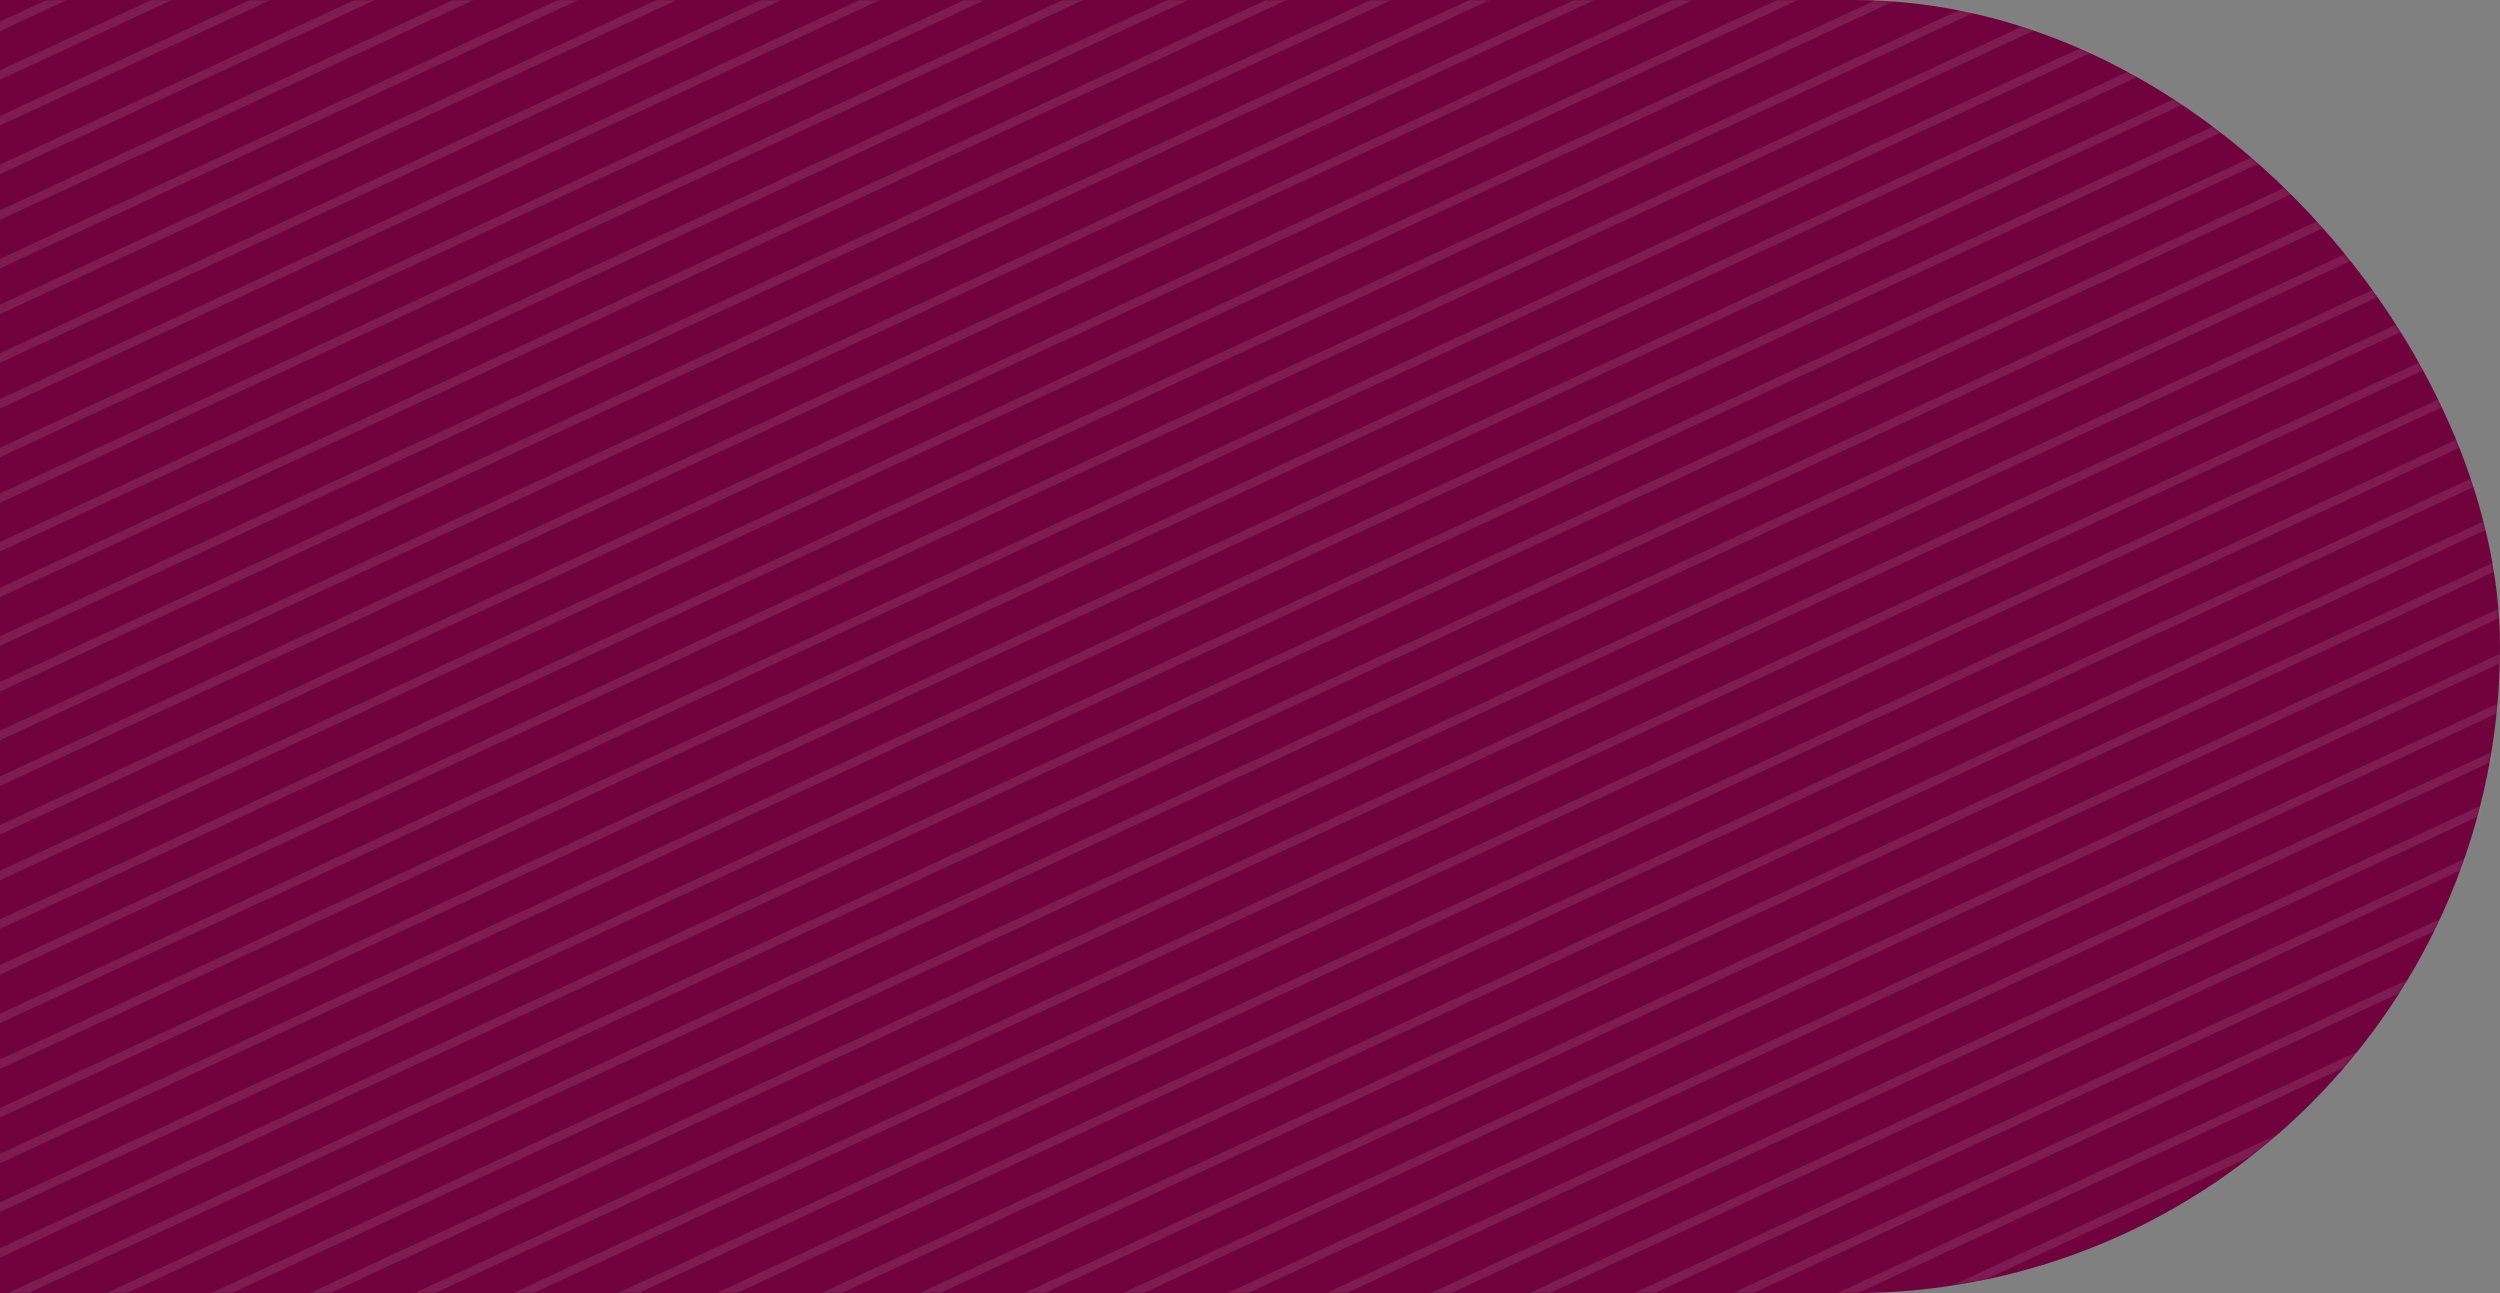 <svg width="870" height="450" viewBox="0 0 870 450" fill="none" xmlns="http://www.w3.org/2000/svg">
<rect x="0" y="0" width="870" height="450" fill="#808080" stroke="none"/>
<rect x="-270" width="1140" height="450" rx="225" fill="#70033E"/>
<mask id="mask0" mask-type="alpha" maskUnits="userSpaceOnUse" x="-270" y="0" width="1140" height="450">
<rect x="-270" width="1140" height="450" rx="225" fill="#70033E"/>
</mask>
<g mask="url(#mask0)">
<mask id="mask1" mask-type="alpha" maskUnits="userSpaceOnUse" x="-811" y="-210" width="2000" height="930">
<rect x="-811" y="-210" width="2000" height="929" fill="#70033E"/>
</mask>
<g mask="url(#mask1)">
<rect width="2261.03" height="3.899" transform="matrix(0.907 -0.421 0.907 0.421 -1865.72 249.708)" fill="white" fill-opacity="0.1"/>
<rect width="2261.03" height="3.899" transform="matrix(0.907 -0.421 0.907 0.421 -1900 249.708)" fill="white" fill-opacity="0.1"/>
<rect width="2261.03" height="3.899" transform="matrix(0.907 -0.421 0.907 0.421 -1441.45 446.78)" fill="white" fill-opacity="0.1"/>
<rect width="2261.03" height="3.899" transform="matrix(0.907 -0.421 0.907 0.421 -1475.73 446.78)" fill="white" fill-opacity="0.1"/>
<rect width="2261.03" height="3.899" transform="matrix(0.907 -0.421 0.907 0.421 -1017.19 643.85)" fill="white" fill-opacity="0.1"/>
<rect width="2261.03" height="3.899" transform="matrix(0.907 -0.421 0.907 0.421 -1051.47 643.85)" fill="white" fill-opacity="0.1"/>
<rect width="2261.03" height="3.899" transform="matrix(0.907 -0.421 0.907 0.421 -1653.59 348.244)" fill="white" fill-opacity="0.1"/>
<rect width="2261.03" height="3.899" transform="matrix(0.907 -0.421 0.907 0.421 -1687.87 348.244)" fill="white" fill-opacity="0.1"/>
<rect width="2261.03" height="3.899" transform="matrix(0.907 -0.421 0.907 0.421 -1229.32 545.314)" fill="white" fill-opacity="0.1"/>
<rect width="2261.03" height="3.899" transform="matrix(0.907 -0.421 0.907 0.421 -1263.61 545.314)" fill="white" fill-opacity="0.1"/>
<rect width="2261.03" height="3.899" transform="matrix(0.907 -0.421 0.907 0.421 -805.059 742.385)" fill="white" fill-opacity="0.1"/>
<rect width="2261.03" height="3.899" transform="matrix(0.907 -0.421 0.907 0.421 -839.34 742.385)" fill="white" fill-opacity="0.1"/>
<rect width="2261.03" height="3.899" transform="matrix(0.907 -0.421 0.907 0.421 -451.504 906.611)" fill="white" fill-opacity="0.1"/>
<rect width="2261.03" height="3.899" transform="matrix(0.907 -0.421 0.907 0.421 -485.785 906.611)" fill="white" fill-opacity="0.1"/>
<rect width="2261.03" height="3.899" transform="matrix(0.907 -0.421 0.907 0.421 -97.953 1070.84)" fill="white" fill-opacity="0.1"/>
<rect width="2261.03" height="3.899" transform="matrix(0.907 -0.421 0.907 0.421 -132.234 1070.84)" fill="white" fill-opacity="0.1"/>
<rect width="2261.03" height="3.899" transform="matrix(0.907 -0.421 0.907 0.421 -1759.65 298.976)" fill="white" fill-opacity="0.1"/>
<rect width="2261.03" height="3.899" transform="matrix(0.907 -0.421 0.907 0.421 -1793.93 298.976)" fill="white" fill-opacity="0.1"/>
<rect width="2261.03" height="3.899" transform="matrix(0.907 -0.421 0.907 0.421 -1335.39 496.046)" fill="white" fill-opacity="0.1"/>
<rect width="2261.03" height="3.899" transform="matrix(0.907 -0.421 0.907 0.421 -1369.67 496.046)" fill="white" fill-opacity="0.1"/>
<rect width="2261.03" height="3.899" transform="matrix(0.907 -0.421 0.907 0.421 -911.125 693.117)" fill="white" fill-opacity="0.1"/>
<rect width="2261.03" height="3.899" transform="matrix(0.907 -0.421 0.907 0.421 -945.406 693.118)" fill="white" fill-opacity="0.1"/>
<rect width="2261.03" height="3.899" transform="matrix(0.907 -0.421 0.907 0.421 -1547.52 397.512)" fill="white" fill-opacity="0.1"/>
<rect width="2261.03" height="3.899" transform="matrix(0.907 -0.421 0.907 0.421 -1581.8 397.512)" fill="white" fill-opacity="0.1"/>
<rect width="2261.03" height="3.899" transform="matrix(0.907 -0.421 0.907 0.421 -1123.26 594.582)" fill="white" fill-opacity="0.1"/>
<rect width="2261.03" height="3.899" transform="matrix(0.907 -0.421 0.907 0.421 -1157.54 594.582)" fill="white" fill-opacity="0.1"/>
<rect width="2261.03" height="3.899" transform="matrix(0.907 -0.421 0.907 0.421 -698.992 791.653)" fill="white" fill-opacity="0.1"/>
<rect width="2261.03" height="3.899" transform="matrix(0.907 -0.421 0.907 0.421 -733.273 791.653)" fill="white" fill-opacity="0.1"/>
<rect width="2261.03" height="3.899" transform="matrix(0.907 -0.421 0.907 0.421 -345.437 955.879)" fill="white" fill-opacity="0.1"/>
<rect width="2261.03" height="3.899" transform="matrix(0.907 -0.421 0.907 0.421 -379.719 955.879)" fill="white" fill-opacity="0.1"/>
<rect width="2261.03" height="3.899" transform="matrix(0.907 -0.421 0.907 0.421 8.114 1120.1)" fill="white" fill-opacity="0.1"/>
<rect width="2261.03" height="3.899" transform="matrix(0.907 -0.421 0.907 0.421 -26.168 1120.1)" fill="white" fill-opacity="0.1"/>
<rect width="2261.03" height="3.899" transform="matrix(0.907 -0.421 0.907 0.421 -592.926 840.921)" fill="white" fill-opacity="0.1"/>
<rect width="2261.03" height="3.899" transform="matrix(0.907 -0.421 0.907 0.421 -627.207 840.921)" fill="white" fill-opacity="0.1"/>
<rect width="2261.03" height="3.899" transform="matrix(0.907 -0.421 0.907 0.421 -239.375 1005.15)" fill="white" fill-opacity="0.1"/>
<rect width="2261.03" height="3.899" transform="matrix(0.907 -0.421 0.907 0.421 -273.656 1005.15)" fill="white" fill-opacity="0.1"/>
<rect width="2261.03" height="3.899" transform="matrix(0.907 -0.421 0.907 0.421 114.18 1169.37)" fill="white" fill-opacity="0.1"/>
<rect width="2261.03" height="3.899" transform="matrix(0.907 -0.421 0.907 0.421 79.898 1169.37)" fill="white" fill-opacity="0.1"/>
<rect width="2261.03" height="3.899" transform="matrix(0.907 -0.421 0.907 0.421 -1830.36 266.131)" fill="white" fill-opacity="0.1"/>
<rect width="2261.03" height="3.899" transform="matrix(0.907 -0.421 0.907 0.421 -1864.64 266.131)" fill="white" fill-opacity="0.1"/>
<rect width="2261.03" height="3.899" transform="matrix(0.907 -0.421 0.907 0.421 -1406.1 463.203)" fill="white" fill-opacity="0.1"/>
<rect width="2261.03" height="3.899" transform="matrix(0.907 -0.421 0.907 0.421 -1440.38 463.202)" fill="white" fill-opacity="0.1"/>
<rect width="2261.03" height="3.899" transform="matrix(0.907 -0.421 0.907 0.421 -981.836 660.272)" fill="white" fill-opacity="0.1"/>
<rect width="2261.03" height="3.899" transform="matrix(0.907 -0.421 0.907 0.421 -1016.12 660.272)" fill="white" fill-opacity="0.1"/>
<rect width="2261.03" height="3.899" transform="matrix(0.907 -0.421 0.907 0.421 -1618.23 364.667)" fill="white" fill-opacity="0.1"/>
<rect width="2261.03" height="3.899" transform="matrix(0.907 -0.421 0.907 0.421 -1652.51 364.667)" fill="white" fill-opacity="0.1"/>
<rect width="2261.03" height="3.899" transform="matrix(0.907 -0.421 0.907 0.421 -1193.97 561.736)" fill="white" fill-opacity="0.1"/>
<rect width="2261.03" height="3.899" transform="matrix(0.907 -0.421 0.907 0.421 -1228.25 561.736)" fill="white" fill-opacity="0.1"/>
<rect width="2261.03" height="3.899" transform="matrix(0.907 -0.421 0.907 0.421 -769.703 758.808)" fill="white" fill-opacity="0.1"/>
<rect width="2261.03" height="3.899" transform="matrix(0.907 -0.421 0.907 0.421 -803.984 758.808)" fill="white" fill-opacity="0.1"/>
<rect width="2261.03" height="3.899" transform="matrix(0.907 -0.421 0.907 0.421 -416.148 923.034)" fill="white" fill-opacity="0.1"/>
<rect width="2261.03" height="3.899" transform="matrix(0.907 -0.421 0.907 0.421 -450.43 923.034)" fill="white" fill-opacity="0.1"/>
<rect width="2261.03" height="3.899" transform="matrix(0.907 -0.421 0.907 0.421 -62.597 1087.26)" fill="white" fill-opacity="0.1"/>
<rect width="2261.03" height="3.899" transform="matrix(0.907 -0.421 0.907 0.421 -96.879 1087.26)" fill="white" fill-opacity="0.1"/>
<rect width="2261.03" height="3.899" transform="matrix(0.907 -0.421 0.907 0.421 -1724.3 315.399)" fill="white" fill-opacity="0.1"/>
<rect width="2261.03" height="3.899" transform="matrix(0.907 -0.421 0.907 0.421 -1758.58 315.399)" fill="white" fill-opacity="0.1"/>
<rect width="2261.03" height="3.899" transform="matrix(0.907 -0.421 0.907 0.421 -1300.04 512.469)" fill="white" fill-opacity="0.1"/>
<rect width="2261.03" height="3.899" transform="matrix(0.907 -0.421 0.907 0.421 -1334.32 512.469)" fill="white" fill-opacity="0.1"/>
<rect width="2261.03" height="3.899" transform="matrix(0.907 -0.421 0.907 0.421 -875.769 709.54)" fill="white" fill-opacity="0.1"/>
<rect width="2261.03" height="3.899" transform="matrix(0.907 -0.421 0.907 0.421 -910.051 709.54)" fill="white" fill-opacity="0.1"/>
<rect width="2261.03" height="3.899" transform="matrix(0.907 -0.421 0.907 0.421 -1512.16 413.935)" fill="white" fill-opacity="0.1"/>
<rect width="2261.03" height="3.899" transform="matrix(0.907 -0.421 0.907 0.421 -1546.45 413.934)" fill="white" fill-opacity="0.1"/>
<rect width="2261.03" height="3.899" transform="matrix(0.907 -0.421 0.907 0.421 -1087.9 611.004)" fill="white" fill-opacity="0.1"/>
<rect width="2261.03" height="3.899" transform="matrix(0.907 -0.421 0.907 0.421 -1122.18 611.004)" fill="white" fill-opacity="0.1"/>
<rect width="2261.03" height="3.899" transform="matrix(0.907 -0.421 0.907 0.421 -663.637 808.076)" fill="white" fill-opacity="0.1"/>
<rect width="2261.03" height="3.899" transform="matrix(0.907 -0.421 0.907 0.421 -697.918 808.076)" fill="white" fill-opacity="0.1"/>
<rect width="2261.03" height="3.899" transform="matrix(0.907 -0.421 0.907 0.421 -310.082 972.302)" fill="white" fill-opacity="0.1"/>
<rect width="2261.03" height="3.899" transform="matrix(0.907 -0.421 0.907 0.421 -344.363 972.302)" fill="white" fill-opacity="0.1"/>
<rect width="2261.03" height="3.899" transform="matrix(0.907 -0.421 0.907 0.421 43.469 1136.53)" fill="white" fill-opacity="0.1"/>
<rect width="2261.03" height="3.899" transform="matrix(0.907 -0.421 0.907 0.421 9.188 1136.53)" fill="white" fill-opacity="0.1"/>
<rect width="2261.03" height="3.899" transform="matrix(0.907 -0.421 0.907 0.421 -557.57 857.344)" fill="white" fill-opacity="0.1"/>
<rect width="2261.03" height="3.899" transform="matrix(0.907 -0.421 0.907 0.421 -591.851 857.344)" fill="white" fill-opacity="0.1"/>
<rect width="2261.03" height="3.899" transform="matrix(0.907 -0.421 0.907 0.421 -204.019 1021.57)" fill="white" fill-opacity="0.1"/>
<rect width="2261.03" height="3.899" transform="matrix(0.907 -0.421 0.907 0.421 -238.3 1021.57)" fill="white" fill-opacity="0.1"/>
<rect width="2261.03" height="3.899" transform="matrix(0.907 -0.421 0.907 0.421 149.535 1185.79)" fill="white" fill-opacity="0.1"/>
<rect width="2261.03" height="3.899" transform="matrix(0.907 -0.421 0.907 0.421 115.254 1185.79)" fill="white" fill-opacity="0.1"/>
<rect width="2261.03" height="3.899" transform="matrix(0.907 -0.421 0.907 0.421 -1795.01 282.554)" fill="white" fill-opacity="0.1"/>
<rect width="2261.03" height="3.899" transform="matrix(0.907 -0.421 0.907 0.421 -1829.29 282.554)" fill="white" fill-opacity="0.1"/>
<rect width="2261.03" height="3.899" transform="matrix(0.907 -0.421 0.907 0.421 -1370.74 479.625)" fill="white" fill-opacity="0.1"/>
<rect width="2261.03" height="3.899" transform="matrix(0.907 -0.421 0.907 0.421 -1405.02 479.625)" fill="white" fill-opacity="0.1"/>
<rect width="2261.03" height="3.899" transform="matrix(0.907 -0.421 0.907 0.421 -946.48 676.695)" fill="white" fill-opacity="0.1"/>
<rect width="2261.03" height="3.899" transform="matrix(0.907 -0.421 0.907 0.421 -980.761 676.695)" fill="white" fill-opacity="0.1"/>
<rect width="2261.03" height="3.899" transform="matrix(0.907 -0.421 0.907 0.421 -1582.87 381.089)" fill="white" fill-opacity="0.1"/>
<rect width="2261.03" height="3.899" transform="matrix(0.907 -0.421 0.907 0.421 -1617.16 381.089)" fill="white" fill-opacity="0.1"/>
<rect width="2261.03" height="3.899" transform="matrix(0.907 -0.421 0.907 0.421 -1158.61 578.159)" fill="white" fill-opacity="0.1"/>
<rect width="2261.03" height="3.899" transform="matrix(0.907 -0.421 0.907 0.421 -1192.89 578.159)" fill="white" fill-opacity="0.1"/>
<rect width="2261.03" height="3.899" transform="matrix(0.907 -0.421 0.907 0.421 -734.348 775.23)" fill="white" fill-opacity="0.1"/>
<rect width="2261.03" height="3.899" transform="matrix(0.907 -0.421 0.907 0.421 -768.629 775.23)" fill="white" fill-opacity="0.1"/>
<rect width="2261.03" height="3.899" transform="matrix(0.907 -0.421 0.907 0.421 -380.793 939.457)" fill="white" fill-opacity="0.1"/>
<rect width="2261.03" height="3.899" transform="matrix(0.907 -0.421 0.907 0.421 -415.074 939.457)" fill="white" fill-opacity="0.1"/>
<rect width="2261.03" height="3.899" transform="matrix(0.907 -0.421 0.907 0.421 -27.242 1103.68)" fill="white" fill-opacity="0.1"/>
<rect width="2261.03" height="3.899" transform="matrix(0.907 -0.421 0.907 0.421 -61.523 1103.68)" fill="white" fill-opacity="0.1"/>
<rect width="2261.03" height="3.899" transform="matrix(0.907 -0.421 0.907 0.421 -1688.94 331.822)" fill="white" fill-opacity="0.1"/>
<rect width="2261.03" height="3.899" transform="matrix(0.907 -0.421 0.907 0.421 -1723.22 331.822)" fill="white" fill-opacity="0.1"/>
<rect width="2261.03" height="3.899" transform="matrix(0.907 -0.421 0.907 0.421 -1264.68 528.891)" fill="white" fill-opacity="0.1"/>
<rect width="2261.03" height="3.899" transform="matrix(0.907 -0.421 0.907 0.421 -1298.96 528.891)" fill="white" fill-opacity="0.1"/>
<rect width="2261.03" height="3.899" transform="matrix(0.907 -0.421 0.907 0.421 -840.414 725.962)" fill="white" fill-opacity="0.1"/>
<rect width="2261.03" height="3.899" transform="matrix(0.907 -0.421 0.907 0.421 -874.695 725.962)" fill="white" fill-opacity="0.1"/>
<rect width="2261.03" height="3.899" transform="matrix(0.907 -0.421 0.907 0.421 -1476.81 430.357)" fill="white" fill-opacity="0.1"/>
<rect width="2261.03" height="3.899" transform="matrix(0.907 -0.421 0.907 0.421 -1511.09 430.357)" fill="white" fill-opacity="0.1"/>
<rect width="2261.03" height="3.899" transform="matrix(0.907 -0.421 0.907 0.421 -1052.55 627.427)" fill="white" fill-opacity="0.1"/>
<rect width="2261.03" height="3.899" transform="matrix(0.907 -0.421 0.907 0.421 -1086.83 627.427)" fill="white" fill-opacity="0.1"/>
<rect width="2261.03" height="3.899" transform="matrix(0.907 -0.421 0.907 0.421 -628.281 824.499)" fill="white" fill-opacity="0.1"/>
<rect width="2261.03" height="3.899" transform="matrix(0.907 -0.421 0.907 0.421 -662.562 824.499)" fill="white" fill-opacity="0.1"/>
<rect width="2261.03" height="3.899" transform="matrix(0.907 -0.421 0.907 0.421 -274.73 988.723)" fill="white" fill-opacity="0.1"/>
<rect width="2261.03" height="3.899" transform="matrix(0.907 -0.421 0.907 0.421 -309.011 988.723)" fill="white" fill-opacity="0.1"/>
<rect width="2261.03" height="3.899" transform="matrix(0.907 -0.421 0.907 0.421 78.825 1152.95)" fill="white" fill-opacity="0.1"/>
<rect width="2261.03" height="3.899" transform="matrix(0.907 -0.421 0.907 0.421 44.543 1152.95)" fill="white" fill-opacity="0.1"/>
<rect width="2261.03" height="3.899" transform="matrix(0.907 -0.421 0.907 0.421 -522.215 873.767)" fill="white" fill-opacity="0.1"/>
<rect width="2261.03" height="3.899" transform="matrix(0.907 -0.421 0.907 0.421 -556.496 873.766)" fill="white" fill-opacity="0.1"/>
<rect width="2261.03" height="3.899" transform="matrix(0.907 -0.421 0.907 0.421 -168.664 1037.99)" fill="white" fill-opacity="0.1"/>
<rect width="2261.03" height="3.899" transform="matrix(0.907 -0.421 0.907 0.421 -202.945 1037.99)" fill="white" fill-opacity="0.1"/>
<rect width="2261.03" height="3.899" transform="matrix(0.907 -0.421 0.907 0.421 184.891 1202.22)" fill="white" fill-opacity="0.1"/>
<rect width="2261.03" height="3.899" transform="matrix(0.907 -0.421 0.907 0.421 150.609 1202.22)" fill="white" fill-opacity="0.1"/>
<rect width="2261.03" height="3.899" transform="matrix(0.907 -0.421 0.907 0.421 -486.859 890.189)" fill="white" fill-opacity="0.1"/>
<rect width="2261.03" height="3.899" transform="matrix(0.907 -0.421 0.907 0.421 -521.14 890.189)" fill="white" fill-opacity="0.1"/>
<rect width="2261.03" height="3.899" transform="matrix(0.907 -0.421 0.907 0.421 -133.308 1054.41)" fill="white" fill-opacity="0.1"/>
<rect width="2261.03" height="3.899" transform="matrix(0.907 -0.421 0.907 0.421 -167.59 1054.41)" fill="white" fill-opacity="0.1"/>
<rect width="2261.03" height="3.899" transform="matrix(0.907 -0.421 0.907 0.421 220.247 1218.64)" fill="white" fill-opacity="0.1"/>
<rect width="2261.03" height="3.899" transform="matrix(0.907 -0.421 0.907 0.421 185.965 1218.64)" fill="white" fill-opacity="0.1"/>
</g>
</g>
</svg>
